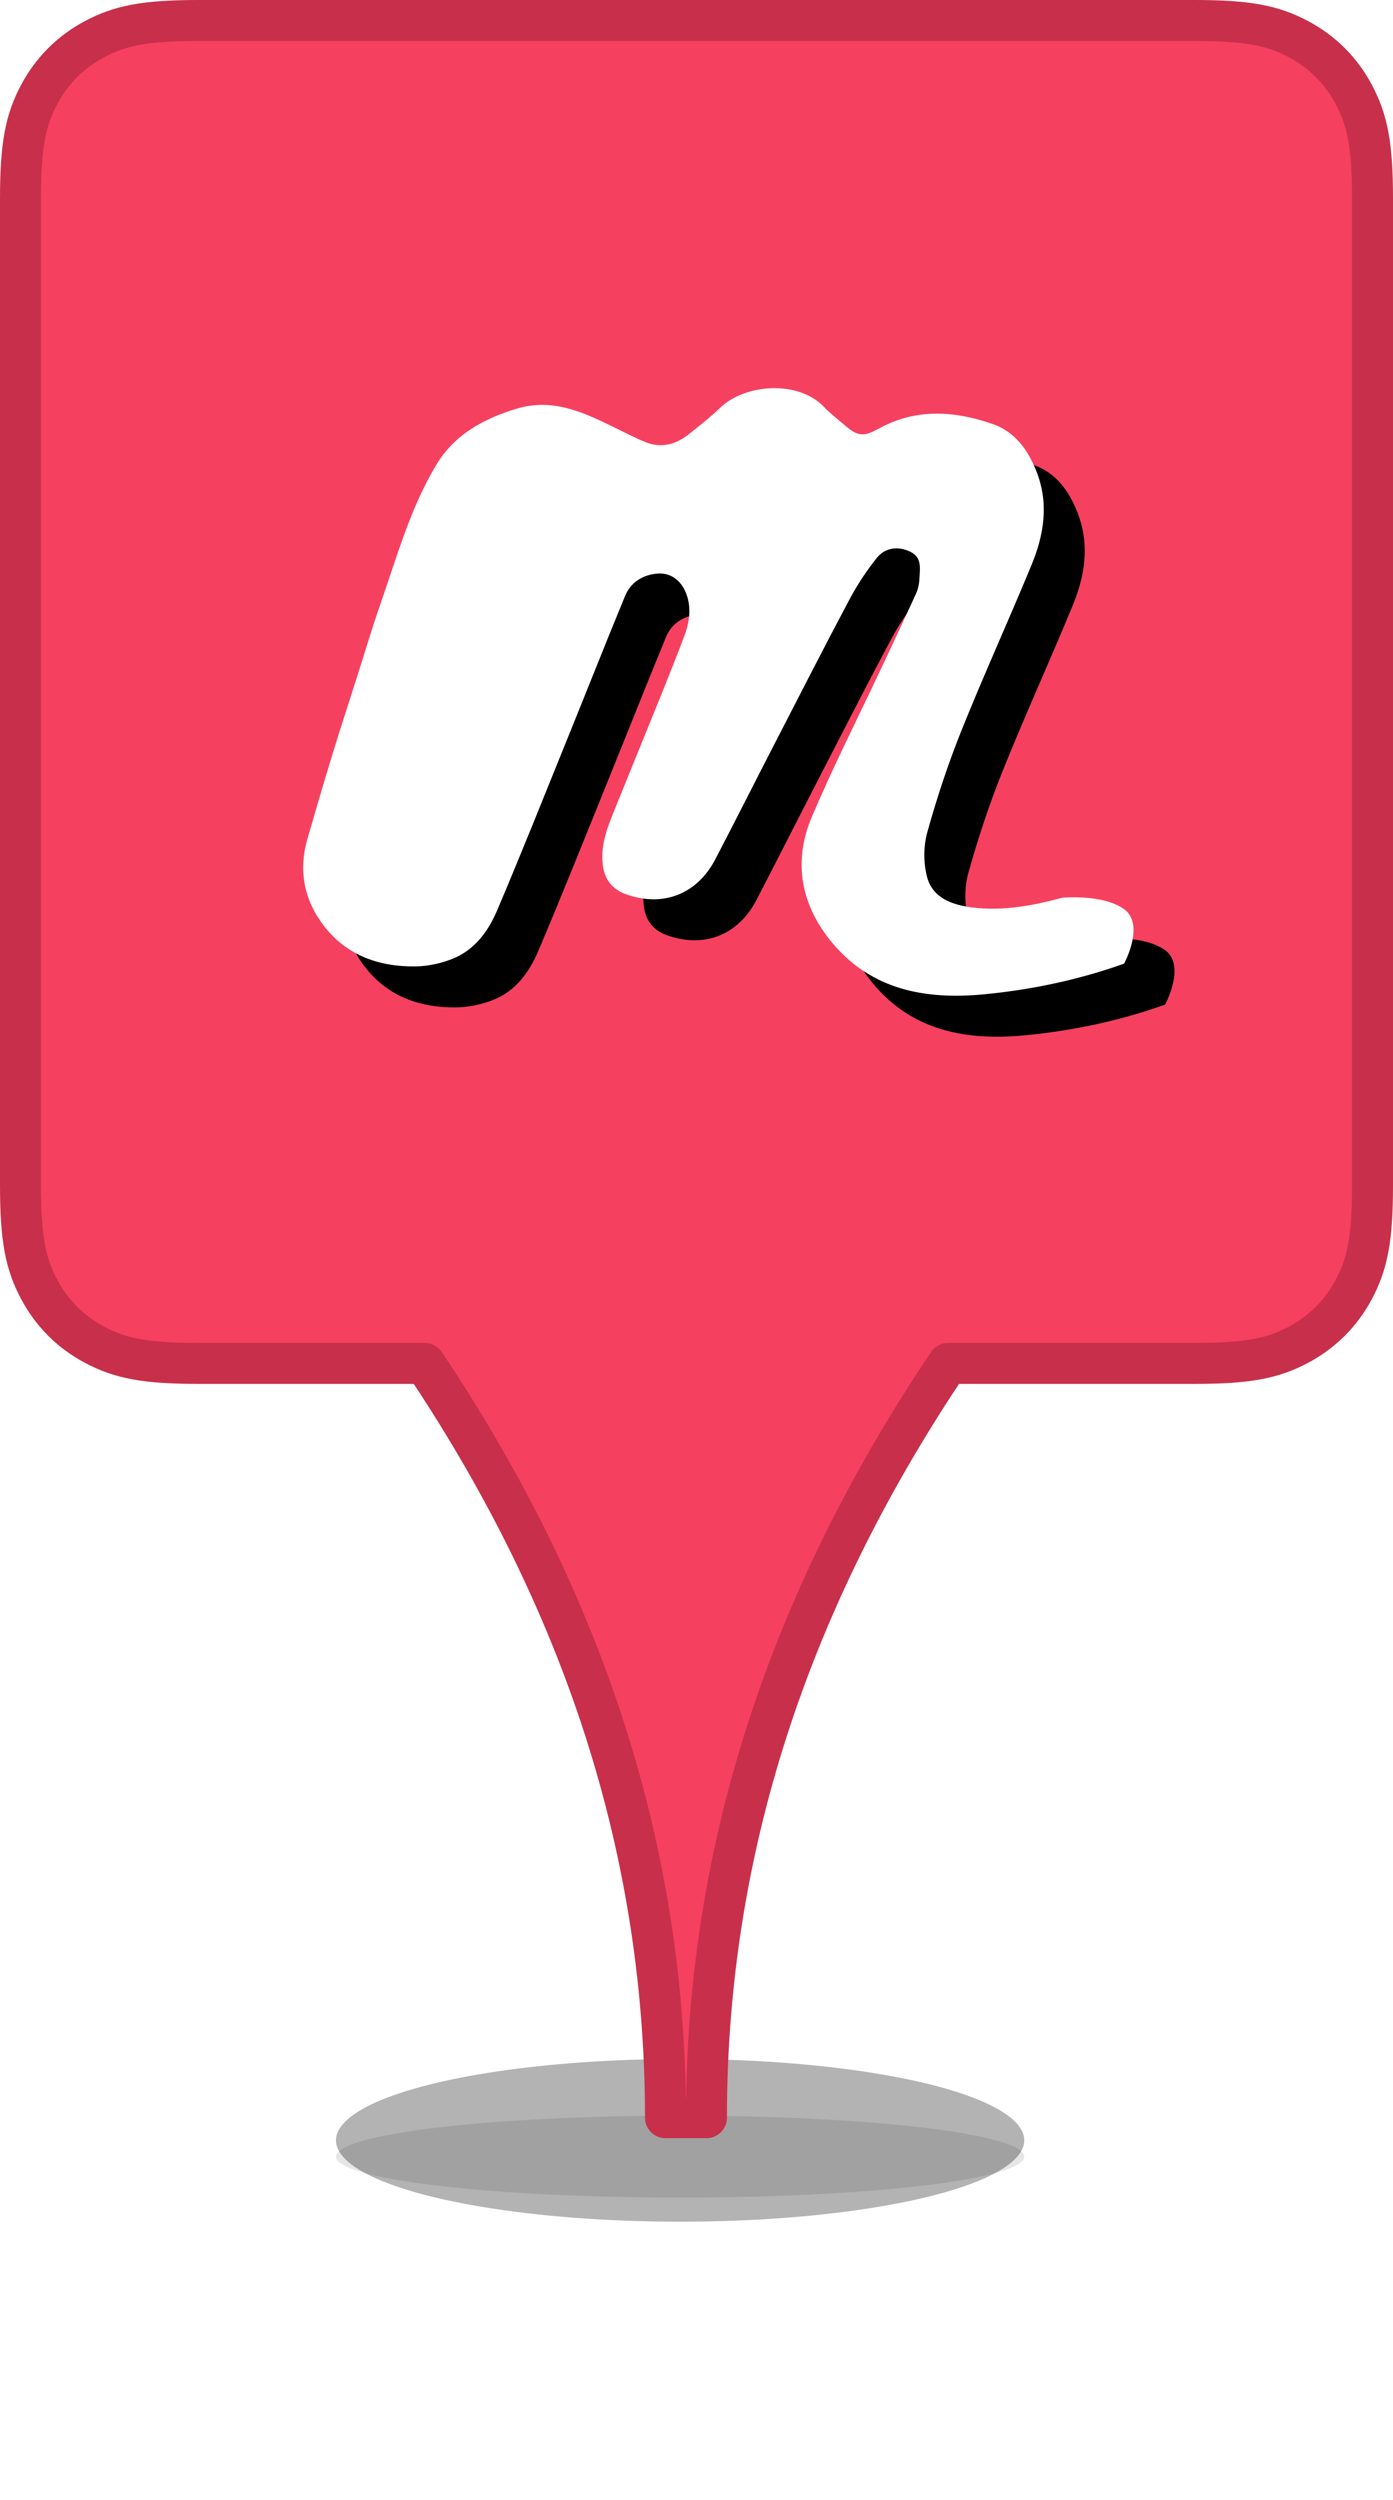 <?xml version="1.0" encoding="UTF-8"?>
<svg width="34px" height="61px" viewBox="0 0 34 61" version="1.1" xmlns="http://www.w3.org/2000/svg" xmlns:xlink="http://www.w3.org/1999/xlink">
    <!-- Generator: Sketch 50.2 (55047) - http://www.bohemiancoding.com/sketch -->
    <title>pin-meetup-1 copy 2</title>
    <desc>Created with Sketch.</desc>
    <defs>
        <filter x="-53.6%" y="-226.7%" width="207.1%" height="553.3%" filterUnits="objectBoundingBox" id="filter-1">
            <feGaussianBlur stdDeviation="3" in="SourceGraphic"></feGaussianBlur>
        </filter>
        <filter x="-17.9%" y="-188.9%" width="135.7%" height="477.8%" filterUnits="objectBoundingBox" id="filter-2">
            <feGaussianBlur stdDeviation="1" in="SourceGraphic"></feGaussianBlur>
        </filter>
        <path d="M24.924,20.904 C24.21,21.097 23.479,21.233 22.733,21.141 C22.244,21.08 21.76,20.91 21.626,20.392 C21.538,20.05 21.539,19.647 21.633,19.306 C21.866,18.471 22.139,17.642 22.462,16.836 C23.007,15.478 23.616,14.144 24.175,12.79 C24.479,12.055 24.606,11.299 24.303,10.516 C24.097,9.984 23.774,9.535 23.234,9.347 C22.305,9.024 21.359,8.954 20.446,9.459 C20.062,9.671 19.925,9.642 19.594,9.355 C19.432,9.215 19.26,9.085 19.114,8.931 C18.48,8.263 17.183,8.37 16.583,8.944 C16.343,9.174 16.08,9.382 15.819,9.589 C15.5,9.844 15.141,9.946 14.746,9.784 C14.464,9.667 14.192,9.524 13.917,9.39 C13.19,9.036 12.466,8.716 11.615,8.97 C10.801,9.214 10.092,9.606 9.654,10.333 C9.014,11.394 8.688,12.585 8.284,13.742 C8.079,14.33 7.902,14.927 7.713,15.52 C7.509,16.157 7.301,16.793 7.106,17.431 C6.899,18.106 6.702,18.782 6.506,19.459 C6.293,20.19 6.4,20.881 6.841,21.502 C7.395,22.283 8.206,22.591 9.145,22.579 C9.446,22.574 9.762,22.506 10.041,22.395 C10.594,22.176 10.922,21.711 11.139,21.2 C11.727,19.818 12.282,18.422 12.846,17.03 C13.318,15.868 13.778,14.7 14.257,13.54 C14.393,13.212 14.678,13.027 15.039,12.995 C15.37,12.966 15.606,13.16 15.726,13.428 C15.881,13.775 15.841,14.15 15.708,14.503 C15.518,15.009 15.316,15.51 15.115,16.012 C14.737,16.946 14.355,17.878 13.978,18.812 C13.805,19.24 13.646,19.667 13.719,20.144 C13.77,20.48 13.962,20.701 14.268,20.814 C15.176,21.146 16.014,20.82 16.459,19.965 C16.93,19.063 17.387,18.154 17.853,17.25 C18.475,16.044 19.091,14.835 19.728,13.636 C19.921,13.274 20.149,12.924 20.408,12.604 C20.614,12.349 20.946,12.323 21.227,12.466 C21.502,12.606 21.454,12.862 21.443,13.095 C21.437,13.222 21.416,13.356 21.364,13.471 C21.08,14.096 20.785,14.718 20.493,15.34 C19.931,16.533 19.333,17.713 18.817,18.925 C18.345,20.032 18.551,21.097 19.322,22.014 C20.285,23.16 21.604,23.397 23.026,23.259 C24.192,23.146 25.332,22.905 26.437,22.511 C26.437,22.511 26.954,21.559 26.437,21.183 C25.92,20.807 24.924,20.904 24.924,20.904" id="path-3"></path>
        <filter x="-2.5%" y="-3.4%" width="109.9%" height="113.5%" filterUnits="objectBoundingBox" id="filter-4">
            <feOffset dx="1" dy="1" in="SourceAlpha" result="shadowOffsetOuter1"></feOffset>
            <feColorMatrix values="0 0 0 0 0   0 0 0 0 0   0 0 0 0 0  0 0 0 0.12 0" type="matrix" in="shadowOffsetOuter1"></feColorMatrix>
        </filter>
    </defs>
    <g id="VuePeople-updates-1.1" stroke="none" stroke-width="1" fill="none" fill-rule="evenodd">
        <g id="Map---component-(New-pins---inventory)" transform="translate(-387, -514)">
            <g id="pin-meetup-1-copy-2" transform="translate(388, 515)">
                <ellipse id="Oval-2" fill-opacity="0.3" fill="#000000" filter="url(#filter-1)" cx="15.6" cy="51.221" rx="8.4" ry="1.985"></ellipse>
                <ellipse id="Oval-2" fill-opacity="0.1" fill="#000000" filter="url(#filter-2)" cx="15.6" cy="51.618" rx="8.4" ry="1"></ellipse>
                <path d="M22.14,32.265 C18.49,37.699 16.243,43.769 16.243,50.668 L15.243,50.668 C15.243,43.769 13.004,37.699 9.367,32.265 L3.846,32.265 C2.551,32.265 1.937,32.146 1.299,31.805 C0.723,31.497 0.268,31.042 -0.04,30.466 C-0.381,29.828 -0.5,29.214 -0.5,27.919 L-0.5,3.846 C-0.5,2.551 -0.381,1.937 -0.04,1.299 C0.268,0.723 0.723,0.268 1.299,-0.04 C1.937,-0.381 2.551,-0.5 3.846,-0.5 L28.154,-0.5 C29.449,-0.5 30.063,-0.381 30.701,-0.04 C31.277,0.268 31.732,0.723 32.04,1.299 C32.381,1.937 32.5,2.551 32.5,3.846 L32.5,27.919 C32.5,29.214 32.381,29.828 32.04,30.466 C31.732,31.042 31.277,31.497 30.701,31.805 C30.063,32.146 29.449,32.265 28.154,32.265 L22.14,32.265 Z" id="Combined-Shape" stroke="#C82F4A" fill="#F64060" stroke-linecap="round" stroke-linejoin="round"></path>
                <g id="Fill-1">
                    <use fill="black" fill-opacity="1" filter="url(#filter-4)" xlink:href="#path-3"></use>
                    <use fill="#FFFFFF" fill-rule="evenodd" xlink:href="#path-3"></use>
                </g>
            </g>
        </g>
    </g>
</svg>